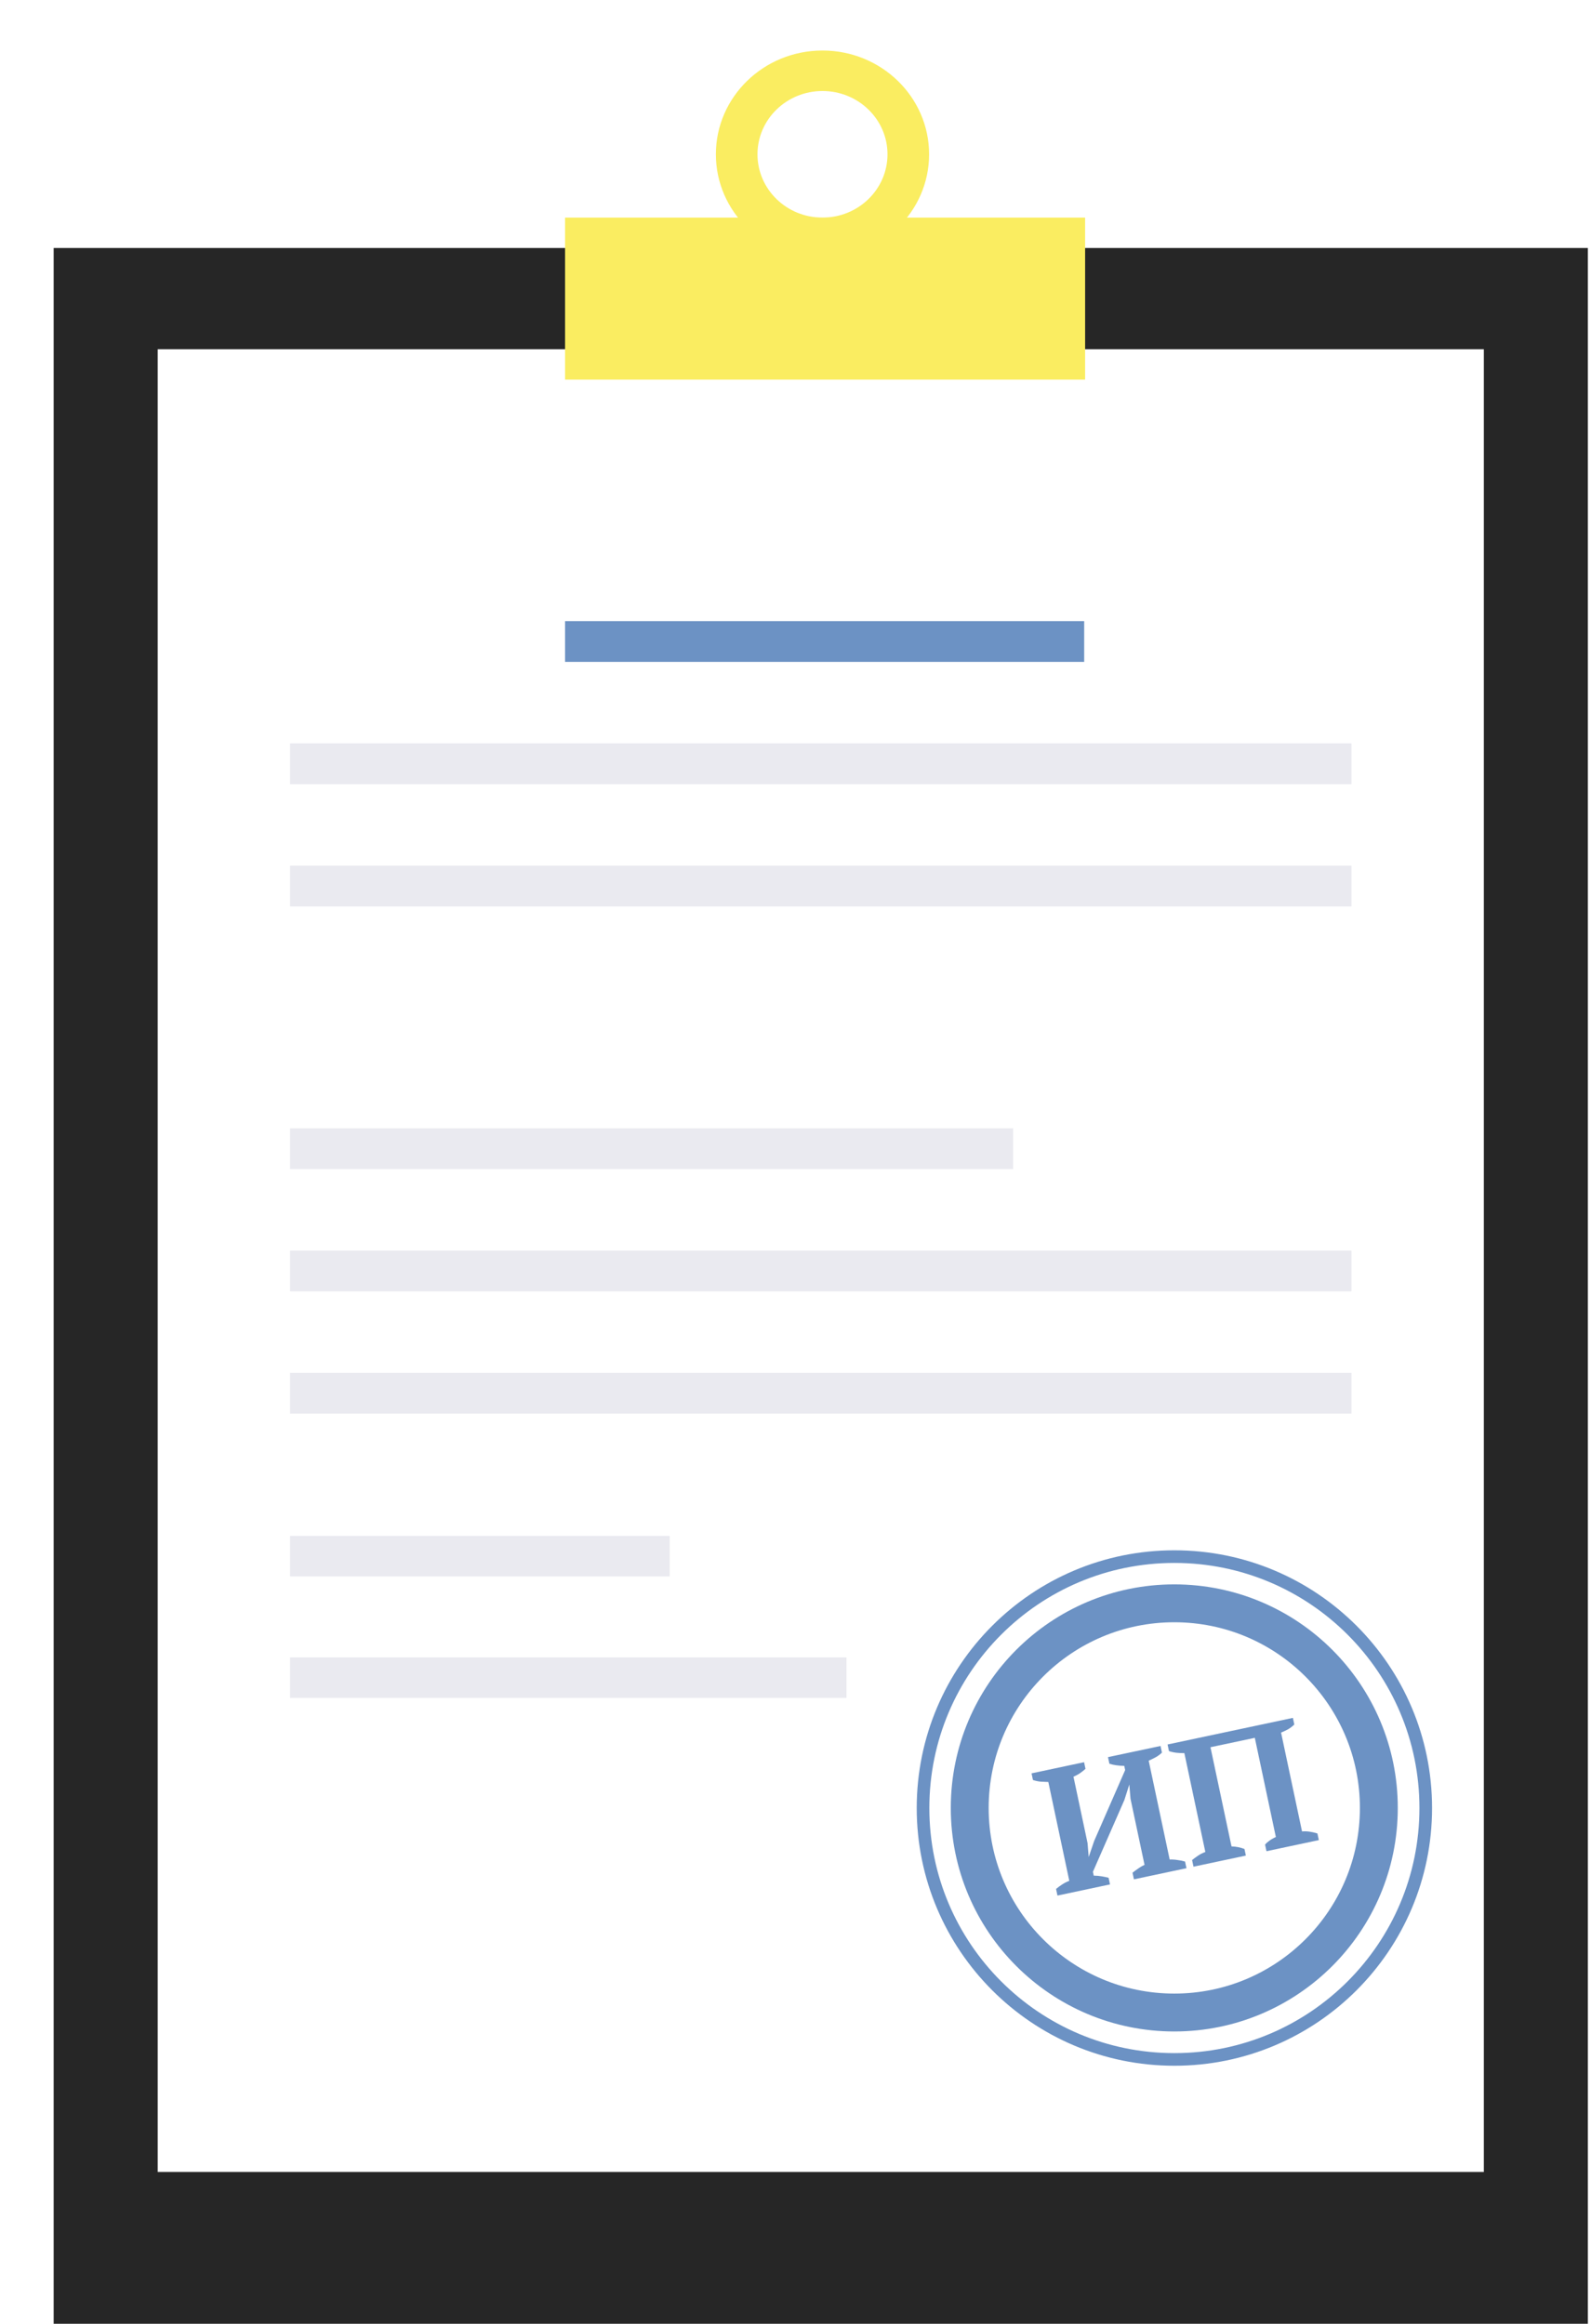 <svg width="252" height="368" viewBox="0 0 252 368" fill="none" xmlns="http://www.w3.org/2000/svg">
<g filter="url(#filter0_d_182_1899)">
<rect x="0.5" y="31.27" width="243" height="328.731" fill="#262626"/>
<rect x="16.975" y="47.305" width="210.051" height="288.641" fill="white"/>
<rect x="81.5" y="26.459" width="82.373" height="25.657" fill="#FAED61"/>
<path fill-rule="evenodd" clip-rule="evenodd" d="M122.275 32.873C131.601 32.873 139.161 25.514 139.161 16.436C139.161 7.359 131.601 0 122.275 0C112.948 0 105.388 7.359 105.388 16.436C105.388 25.514 112.948 32.873 122.275 32.873ZM122.275 26.459C127.961 26.459 132.571 21.972 132.571 16.436C132.571 10.901 127.961 6.414 122.275 6.414C116.588 6.414 111.978 10.901 111.978 16.436C111.978 21.972 116.588 26.459 122.275 26.459Z" fill="#FAED61"/>
<rect x="37.941" y="170.677" width="114.526" height="6.454" fill="#EAEAF0"/>
<rect x="81.5" y="90.359" width="82.224" height="6.454" fill="#6C92C4"/>
<rect x="37.941" y="235.219" width="60.132" height="6.414" fill="#EAEAF0"/>
<rect x="37.941" y="190.04" width="168.118" height="6.454" fill="#EAEAF0"/>
<rect x="37.941" y="109.721" width="168.118" height="6.454" fill="#EAEAF0"/>
<rect x="37.941" y="254.462" width="88.139" height="6.414" fill="#EAEAF0"/>
<rect x="37.941" y="209.402" width="168.118" height="6.454" fill="#EAEAF0"/>
<rect x="37.941" y="129.084" width="168.118" height="6.454" fill="#EAEAF0"/>
<path d="M177.996 310.697C195.89 310.697 210.396 296.191 210.396 278.296C210.396 260.402 195.89 245.896 177.996 245.896C160.102 245.896 145.596 260.402 145.596 278.296C145.596 296.191 160.102 310.697 177.996 310.697Z" stroke="#6C92C4" stroke-width="6" stroke-miterlimit="22.926"/>
<path fill-rule="evenodd" clip-rule="evenodd" d="M167.815 290.41L159.493 292.176L159.27 291.126C159.581 290.867 159.914 290.623 160.27 290.393C160.626 290.164 160.992 289.98 161.367 289.843L158.046 274.193C157.658 274.18 157.249 274.16 156.82 274.136C156.387 274.093 155.984 274.005 155.609 273.873L155.386 272.822L163.708 271.056L163.931 272.107C163.69 272.331 163.41 272.555 163.091 272.776C162.772 272.998 162.417 273.189 162.028 273.349L164.257 283.855L164.438 286.071L165.312 283.516L170.214 272.305L170.073 271.641C169.164 271.623 168.379 271.51 167.719 271.303L167.496 270.252L175.818 268.487L176.041 269.537C175.771 269.806 175.447 270.049 175.069 270.264C174.705 270.456 174.33 270.642 173.944 270.82L177.265 286.469C177.705 286.453 178.124 286.48 178.524 286.549C178.939 286.596 179.331 286.676 179.702 286.79L179.925 287.841L171.603 289.607L171.38 288.556C171.611 288.372 171.885 288.169 172.204 287.948C172.538 287.704 172.898 287.492 173.283 287.314L171.06 276.835L170.873 274.592L170.092 277.041L165.109 288.413L165.238 289.021C165.681 289.024 166.103 289.059 166.503 289.129C166.903 289.198 167.266 289.275 167.592 289.36L167.815 290.41V290.41ZM189.334 285.844L181.039 287.604L180.817 286.554C181.062 286.348 181.353 286.132 181.69 285.906C182.024 285.662 182.431 285.45 182.914 285.271L179.593 269.621C179.208 269.626 178.8 269.607 178.367 269.564C177.953 269.517 177.549 269.429 177.155 269.301L176.933 268.25L196.784 264.038L197.007 265.088C196.704 265.384 196.373 265.637 196.013 265.848C195.649 266.041 195.282 266.215 194.91 266.371L198.231 282.02C198.929 281.949 199.741 282.056 200.668 282.341L200.891 283.392L192.597 285.152L192.374 284.101C192.527 283.915 192.737 283.725 193.004 283.534C193.268 283.324 193.628 283.113 194.084 282.9L190.751 267.196L183.728 268.686L187.061 284.391C187.449 284.405 187.804 284.445 188.127 284.511C188.449 284.578 188.777 284.672 189.111 284.794L189.334 285.844V285.844Z" fill="#6C92C4"/>
<path d="M178.012 318.125C200 318.125 217.825 300.3 217.825 278.313C217.825 256.325 200 238.5 178.012 238.5C156.025 238.5 138.2 256.325 138.2 278.313C138.2 300.3 156.025 318.125 178.012 318.125Z" stroke="#6C92C4" stroke-width="2" stroke-miterlimit="22.926"/>
</g>
<defs>
<filter id="filter0_d_182_1899" x="0.5" y="0" width="251" height="368" filterUnits="userSpaceOnUse" color-interpolation-filters="sRGB">
<feFlood flood-opacity="0" result="BackgroundImageFix"/>
<feColorMatrix in="SourceAlpha" type="matrix" values="0 0 0 0 0 0 0 0 0 0 0 0 0 0 0 0 0 0 127 0" result="hardAlpha"/>
<feOffset dx="8" dy="8"/>
<feComposite in2="hardAlpha" operator="out"/>
<feColorMatrix type="matrix" values="0 0 0 0 0.918 0 0 0 0 0.918 0 0 0 0 0.941 0 0 0 1 0"/>
<feBlend mode="normal" in2="BackgroundImageFix" result="effect1_dropShadow_182_1899"/>
<feBlend mode="normal" in="SourceGraphic" in2="effect1_dropShadow_182_1899" result="shape"/>
</filter>
</defs>
</svg>
